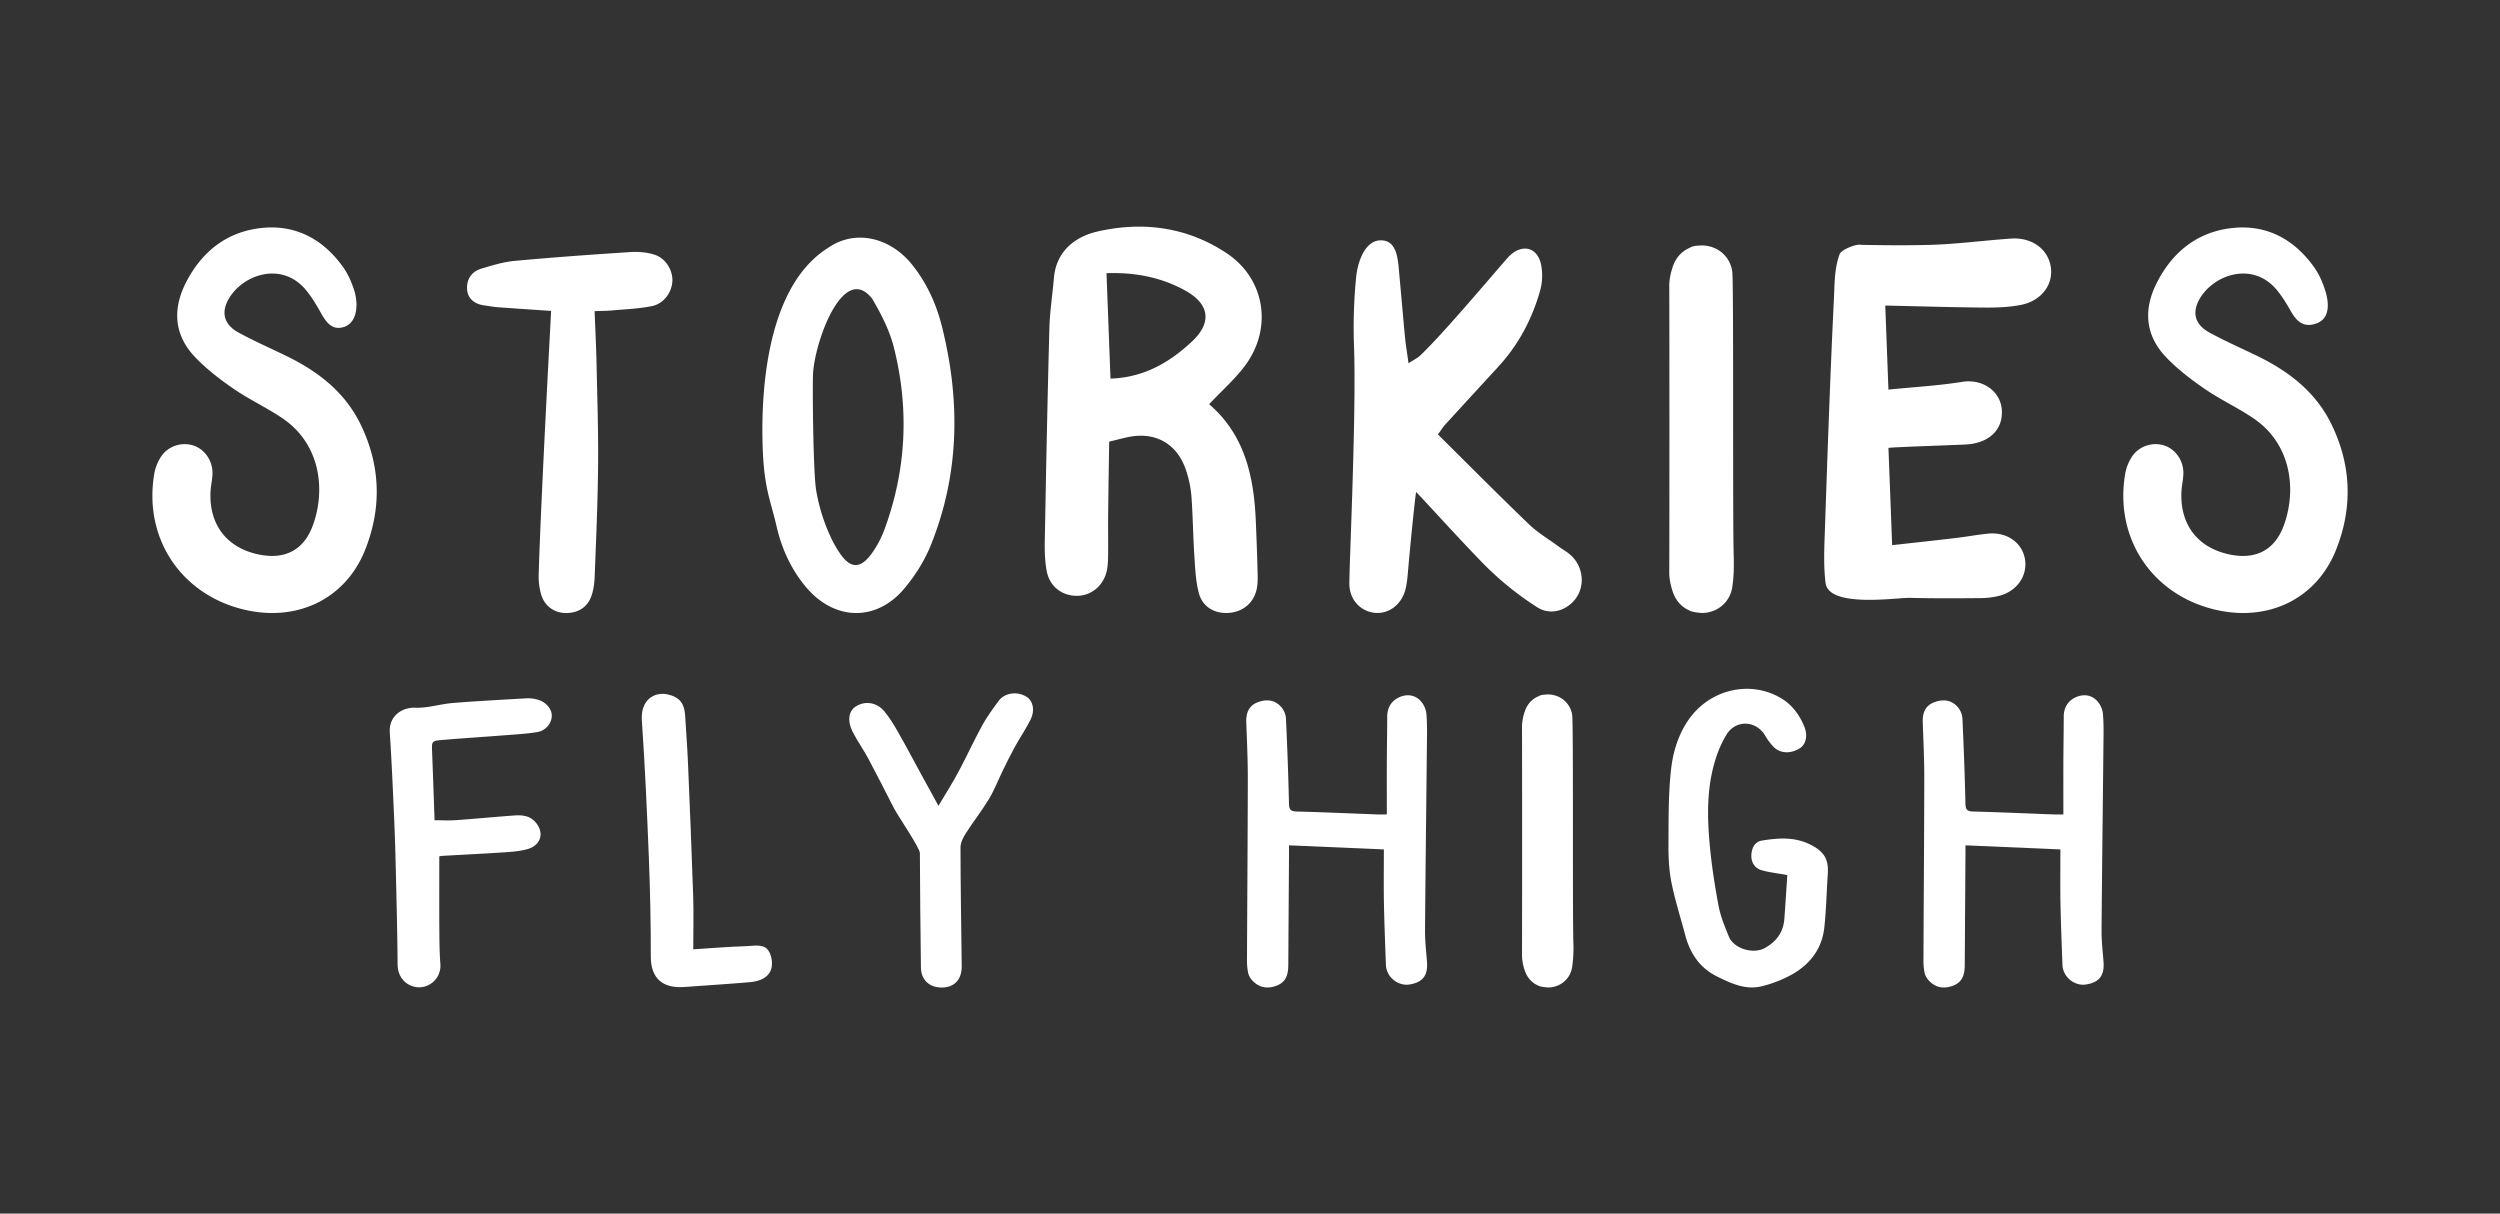 <svg id="Layer_1" data-name="Layer 1" xmlns="http://www.w3.org/2000/svg" viewBox="0 0 2884 1400"><rect x="0" y="0" width="2884" height="1400" fill="#333333" stroke="none"/><defs><style>.cls-1{fill:#fff;}</style></defs><path class="cls-1" d="M1813.69,824.84c-2.14-13.87-13.41-23.13-26.84-23.7a30,30,0,0,0-5.4.29c-.56-.15-4.94.49-6.63,1.79-7.31,3-13.06,9-15.89,17.66a55.79,55.79,0,0,0-3.15,17.13c.18,44,.18,220.23,0,264.27a55.8,55.8,0,0,0,3.15,17.14c2.83,8.64,8.58,14.69,15.89,17.66,1.69,1.29,10.17,2.16,12,2.08,13.43-.58,24.7-9.83,26.84-23.7a158.63,158.63,0,0,0,1.35-29.08C1814,1051.06,1815.17,834.38,1813.69,824.84Z"/><path class="cls-1" d="M1394.85,466.3c40.74,34.94,51.53,82.62,53.79,133.62q1.35,30.51,2.14,61c.16,6.47.22,13.16-1.23,19.4-3.73,16.12-16.85,26.19-33.52,26.79-15.6.57-29-7.34-33.11-23.19-3.62-14-4.19-28.84-5.14-43.37-1.48-22.72-1.69-45.52-3.35-68.22a127,127,0,0,0-5.82-28.62c-9.92-31.6-35.7-46.33-67.84-39.36-6.25,1.35-12.44,3-21.22,5.14-.41,28.55-.9,56.78-1.2,85-.16,15.47.19,30.94-.06,46.41-.1,6.47-.28,13.16-1.94,19.34-4.37,16.32-18,26.9-33.63,27.09-17.15.21-31.59-10.33-35.11-28-2.35-11.85-2.55-24.29-2.33-36.44,1.5-81.4,3.09-162.79,5.29-244.18.53-19.43,3.6-38.79,5.25-58.21,2.61-30.81,24.74-47.49,49.68-53.29,52.32-12.17,104.11-5.51,149.84,25.1,43.92,29.4,53,85.83,21.31,129C1425.22,436.86,1410.32,449.85,1394.85,466.3Zm-118.4-151.14,4.62,121.6c38.58-1.27,68.29-18.7,94.09-42.92,23.08-21.66,20.36-43.08-7.92-58.69C1340,320.11,1309.9,313.94,1276.45,315.16Z"/><path class="cls-1" d="M879.9,518c-1.69-45.82-1.74-183.26,75-231.82,31.2-22,71.69-12.71,97.28,19.12,16.95,21.09,27.95,45.45,34.43,71.3C1108,462,1107,546.74,1073.66,629.23c-7.25,17.95-18.21,35.24-30.75,50.06-32.05,37.9-79.72,36.77-112.2-1-17.69-20.6-28.82-44.9-34.8-70.91C889.13,577.89,881.6,563.77,879.9,518Zm61.55,47.18a208.22,208.22,0,0,0,10.62,39.52c4.5,12,10.07,24,17.38,34.37,12,17.17,23.39,16.94,35.9-.2a116.34,116.34,0,0,0,14.95-28c25.36-69,28.74-139.54,10.75-210.53-4.92-19.41-14.59-38.09-24.77-55.55-33.71-43.62-67.59,52-68.45,88.68C937.25,457.68,938.29,545.67,941.45,565.14Z"/><path class="cls-1" d="M1658.8,501.19c36.15,35.81,70.13,70.1,104.92,103.54,10.13,9.74,22.57,17.08,34,25.49,5.36,3.95,11.47,7.14,16,11.85,13.06,13.53,14.49,34.08,4.13,48.26-10,13.72-28.92,20.24-44.57,10.18a357,357,0,0,1-60-48.14c-25.79-26-74.36-79.83-79.64-84.76-1.29,6.37-7.29,66.67-9.31,90.78-.63,7.47-1.29,15.07-3.21,22.27-4.57,17.06-19.29,27.79-34.88,26.33-16-1.51-28.76-14.07-29.59-31.92-.66-14.06,8.4-198.91,5.27-277.29a597.23,597.23,0,0,1,2.46-77.4c1.69-18.54,10.48-43.55,29-43.14s19.25,22.19,20.69,37.5c2.35,24.92,4.39,49.88,6.8,74.79.86,8.92,2.4,17.76,4,29.55,6.16-4.06,10.47-6.05,13.72-9.17,31.3-30,97.19-109.62,103.28-115.23,15.57-14.35,32.9-8.61,36.26,12.38a66,66,0,0,1-1.18,27.2c-9.22,33.37-25.1,63.37-48.71,89q-30.5,33.12-60.86,66.34C1664.58,492.63,1662.45,496.2,1658.8,501.19Z"/><path class="cls-1" d="M397,377.11c-15.42,5.05-22.08-7.8-28.14-18.52-4.79-8.47-10-16.93-16.2-24.35-29.51-35.09-77.62-15.31-91,14.89-6.08,13.73-1.92,26.06,13.43,34.45,17.82,9.75,36.5,17.94,54.79,26.82,36.72,17.84,67.92,41.6,86.25,79.46,23,47.44,24.3,96.24,5.09,144.45-22.48,56.39-77.46,82.88-137.67,69.4-73.94-16.55-118.24-82.16-105.6-157a53,53,0,0,1,8-20.14c8.09-12.08,23.56-16.84,36.7-12.77,12.9,4,22.43,16.87,22.47,31.7,0,7.25-1.92,14.48-2.26,21.76C241,605.94,262.38,632.88,300.28,640c28.73,5.39,50-5.63,60.28-33,15.2-40.28,9.91-94.09-34.46-124.31-18.09-12.33-38.29-21.59-56.34-34-15.92-10.93-31.6-22.93-44.86-36.87-24.15-25.38-26-55.3-10.37-85.87,18.66-36.6,48.64-59.73,89.74-63.18,38.57-3.24,69.47,14.26,91.77,45.7,5.54,7.81,9.58,17.09,12.52,26.26C413.59,350.44,412.4,372.06,397,377.11Z"/><path class="cls-1" d="M2672.05,373.19c-15.58,5.53-23.49-3.88-29.55-14.6-4.79-8.47-10-16.93-16.2-24.35-29.51-35.09-77.62-15.31-91,14.89-6.08,13.73-1.91,26.06,13.43,34.45,17.82,9.75,36.5,17.94,54.8,26.82,36.71,17.84,67.91,41.6,86.24,79.46,23,47.44,24.3,96.24,5.09,144.45-22.47,56.39-77.46,82.88-137.67,69.4-73.93-16.55-118.23-82.16-105.6-157a53.13,53.13,0,0,1,8-20.14c8.09-12.08,23.56-16.84,36.71-12.77,12.89,4,22.42,16.87,22.46,31.7,0,7.25-1.92,14.48-2.26,21.76-1.79,38.71,19.59,65.65,57.48,72.76,28.74,5.39,50-5.63,60.29-33,15.2-40.28,9.91-94.09-34.46-124.31-18.1-12.33-38.3-21.59-56.34-34-15.93-10.93-31.61-22.93-44.87-36.87-24.15-25.38-26-55.3-10.37-85.87,18.66-36.6,48.65-59.73,89.74-63.18,38.58-3.24,69.47,14.26,91.77,45.7,5.54,7.81,9.58,17.09,12.52,26.26C2687.26,350.44,2687.64,367.67,2672.05,373.19Z"/><path class="cls-1" d="M2178.49,449.44c30-3,57.8-4.56,85.14-8.93,23.58-3.76,44.9,10.86,45.74,33.59.83,22.31-15.28,37.43-42.3,38.71-24.16,1.13-81.24,2.86-88.56,3.88l4.27,112.22c24-2.69,48.58-5.33,73.08-8.22,12.45-1.48,24.82-3.78,37.29-5.07,21.41-2.2,38.92,9.67,42.65,28.36s-7.79,37.09-28.12,43a90.87,90.87,0,0,1-23.9,3c-26.88.28-53.78.37-80.65-.28-15.16-.37-93.66,12-97.19-17.34-2.14-17.69-1.64-35.82-1-53.71,3.16-91.32,6.2-182.66,10.66-273.92.85-17.31.46-35.09,6.61-51.5,2.07-5.51,20.1-12.34,24.69-10.75,32.24.55,51.17.66,76.52.1,32.18-.72,64.26-5.11,96.43-7.34,23.87-1.66,42.46,11.82,45.87,32.2s-10.35,39.42-34,44.22c-13.91,2.82-28.51,3.26-42.78,3.15-37.43-.29-74.85-1.46-114.09-2.33Z"/><path class="cls-1" d="M635.77,358.68c-22-1.51-42.22-2.83-62.4-4.33-4.86-.37-9.67-1.4-14.51-2-10.93-1.43-19.1-7.35-20-18.2-.93-11.35,4.82-20.85,16.51-24.28,12.44-3.65,25.07-7.7,37.86-8.87,44.56-4.11,89.2-7.34,133.85-10.19,9.47-.6,19.68.18,28.57,3.2,12.8,4.34,20.76,18.51,20,30.67-.83,12.69-9.83,25.54-23.22,28.35-15,3.15-30.61,3.65-46,5.07-6.31.58-12.67.54-20.5.84.78,20.62,1.82,40.65,2.25,60.7.84,39,2.13,78.1,1.78,117.14-.39,42.34-2.27,84.68-3.88,127-.3,8-1.17,16.41-3.86,23.87-4.57,12.65-14.74,19.2-28.23,19.55-13.85.36-25.55-7.53-29.63-21.12A76.87,76.87,0,0,1,621.44,662C624.53,562.72,635.69,362.36,635.77,358.68Z"/><path class="cls-1" d="M1998.31,312.88c-2.69-17.39-16.83-29-33.67-29.72a37.78,37.78,0,0,0-6.77.36c-.7-.19-6.2.62-8.32,2.24-9.16,3.73-16.38,11.32-19.93,22.15-2.25,6.88-4,14.32-3.95,21.5.23,55.24.23,276.23,0,331.47,0,7.18,1.7,14.62,3.95,21.5,3.55,10.83,10.77,18.42,19.93,22.15,2.12,1.62,12.76,2.7,15.09,2.6,16.84-.72,31-12.33,33.67-29.72,1.85-12,2.07-24.33,1.69-36.47C1998.64,596.64,2000.16,324.85,1998.31,312.88Z"/><path class="cls-1" d="M2380.3,939.57c0-20.73-.07-40.62,0-60.5.07-17.47.41-34.94.43-52.4,0-9.79,4.37-17.47,12.66-21.73,8.69-4.47,18.38-4,25.52,3.27a26.29,26.29,0,0,1,7,14.91c1.1,12.1.73,24.36.61,36.56-.7,71.24-1.63,142.48-2.15,213.72-.09,11.88,1.28,23.78,2.23,35.65,1.27,16-4.48,24.23-20.38,26.69-12.1,1.88-26.42-7.6-27-23-.84-23.8-1.82-47.6-2.27-71.41-.37-20.15-.07-40.31-.07-61.43l-109.51-4.72c0,4,0,7.24,0,10.46q-.42,63.63-.82,127.25c-.06,10.62-2.08,19.93-13.52,24.2-10,3.75-19.25,2.63-27-5a20.87,20.87,0,0,1-5.75-9.49,72.67,72.67,0,0,1-1.37-16.5c.28-69.58.84-139.16.94-208.75,0-21.33-1-42.67-1.76-64-.37-10.63,2.6-19.24,13.35-23.28,9.93-3.74,19.51-2.78,26.78,5.32a22.74,22.74,0,0,1,5.59,13q2.38,49.41,3.54,98.87c.16,6.93,2.2,8.75,9,8.92,30.6.79,61.19,2.18,91.78,3.32C2371.25,939.67,2374.3,939.57,2380.3,939.57Z"/><path class="cls-1" d="M1599.85,939.57c0-20.73-.07-40.62,0-60.5.07-17.47.41-34.94.44-52.4,0-9.79,4.36-17.47,12.65-21.73,8.69-4.47,18.38-4,25.52,3.27a26.29,26.29,0,0,1,7,14.91c1.1,12.1.73,24.36.61,36.56-.7,71.24-1.63,142.48-2.15,213.72-.09,11.88,1.28,23.78,2.23,35.65,1.27,16-4.48,24.23-20.38,26.69-12.1,1.88-26.42-7.6-27-23-.84-23.8-1.82-47.6-2.27-71.41-.37-20.15-.07-40.31-.07-61.43L1487,975.17c0,4,0,7.24,0,10.46q-.42,63.63-.82,127.25c-.06,10.62-2.08,19.93-13.52,24.2-10,3.75-19.25,2.63-27-5a20.87,20.87,0,0,1-5.75-9.49,72.67,72.67,0,0,1-1.37-16.5c.28-69.58.84-139.16.94-208.75,0-21.33-1-42.67-1.76-64-.37-10.63,2.6-19.24,13.35-23.28,9.93-3.74,19.51-2.78,26.78,5.32a22.74,22.74,0,0,1,5.59,13q2.38,49.41,3.54,98.87c.16,6.93,2.2,8.75,9,8.92,30.6.79,61.19,2.18,91.78,3.32C1590.8,939.67,1593.85,939.57,1599.85,939.57Z"/><path class="cls-1" d="M2061.84,1009.47c-11-2-20.36-3-29.35-5.51-8.29-2.31-12.57-9.36-12.1-17.71.45-8.14,3.86-15.26,12.41-16.62,21.13-3.37,41.52-4.62,61.51,8,13.19,8.36,15.07,18.39,14.18,31.44-1.39,20.45-1.77,41-4,61.34-2.68,24.06-16.41,41.88-37,53.58a139.87,139.87,0,0,1-35.38,13.81c-18.36,4.49-35-3.3-51-11.16-20.23-9.88-31.49-26.8-37.07-48-5.3-20.15-11.75-40.06-15.82-60.45-2.86-14.3-3.57-29.22-3.47-43.86.19-29.33-.24-58.85,3.13-87.89,2.27-19.56,8.36-39.29,20.08-56.17,24.58-35.38,72-46.44,108-24,12.06,7.5,20.85,19.65,26,33.36,3.6,9.55,1,19.19-5.41,23.37-10.06,6.59-22.3,6.56-30-.88a65.33,65.33,0,0,1-10.32-13.62c-10.33-17.38-33.52-18.55-44.31-1.38a124.08,124.08,0,0,0-12.48,27.53c-10.64,32.75-10.16,66.55-7.06,100.22,2.17,23.58,5.8,47.09,10.21,70.37,2.27,12,7.15,23.67,11.79,35.11,5.78,14.25,28.41,20.72,41.72,13.22s21.13-18.21,22.32-33.39C2059.68,1043.34,2060.69,1026.51,2061.84,1009.47Z"/><path class="cls-1" d="M506.76,988c0,28.26-.11,55.67.05,83.08.08,13.57.17,27.18,1.17,40.7a24.84,24.84,0,0,1-23.9,27.18c-12.29.15-25.31-8.7-25.42-26.76-.23-35.53-1.17-71.05-2-106.57-.48-20.79-1.06-41.58-2-62.35-1.44-32.79-2.84-65.6-5-98.35-1.18-18.09,13-29.13,29.79-28.52,14.2.52,28.52-4.27,42.88-5.43,28.61-2.31,57.28-3.8,85.94-5.45a41.36,41.36,0,0,1,10.34,1.15c9.87,2,17.63,10.07,17.91,18.37.29,8.63-6.4,17.68-16.47,19.41-12.21,2.11-24.71,2.71-37.1,3.69-24,1.88-48,3.39-72,5.4-13.17,1.11-13,1.42-12.45,14.19,1,25.68,1.86,51.36,2.82,78.48,8.34,0,16.64.48,24.85-.1,22.27-1.57,44.5-3.75,66.76-5.37,8.77-.64,17.43-.07,24.13,7,11.34,12,7.53,27.29-8.72,31.84-8.27,2.32-17.1,3-25.73,3.59-24.29,1.62-48.61,2.78-72.92,4.18A11.17,11.17,0,0,0,506.76,988Z"/><path class="cls-1" d="M1082.61,929.57c8.43-14.21,16.1-26.14,22.77-38.6,9.58-17.91,18-36.44,27.77-54.26,5.35-9.79,12.07-18.9,18.7-27.93,7.11-9.7,21.52-11.68,32.31-5,7.5,4.61,10.09,15.61,4.76,26.25-5.49,11-12.48,21.2-18.43,32-4.78,8.65-9.1,17.55-13.44,26.43-5.44,11.11-9.89,22.79-16.24,33.35-8.16,13.56-18.09,26.06-26.62,39.43-3.1,4.84-6.17,10.85-6.16,16.32.07,45.74.91,91.48,1.4,137.23.18,16.17-9.84,25.57-25.52,24.34-12.9-1-21.34-9.52-21.52-22.81q-.9-66.13-1.21-132.25c0-5.9-25.78-43.64-29.91-51.69-9.8-19.06-19.4-38.23-29.52-57.13-5.67-10.59-12.77-20.44-18.2-31.13-6.3-12.42-4.6-23.41,3.1-28.74,10.45-7.24,24.64-5.56,33.54,5.23,6.2,7.51,11.32,16,16.15,24.52,9.64,16.94,18.73,34.19,28.07,51.31C1070.1,906.78,1075.82,917.19,1082.61,929.57Z"/><path class="cls-1" d="M799.75,1095.15c22-1.41,41-3.07,60.06-3.6,6.86-.19,13.62-1.71,20.33.27,7.7,2.27,10.41,12.53,10.41,19.66,0,18.73-19.88,21.09-25.33,21.55-25.24,2.17-50.54,3.72-75.81,5.57-24.36,1.77-38.72-9.25-38.66-35.5.08-38-.76-76-2.25-114-2.08-52.7-4.45-105.41-8.06-158-1.63-23.76,14.39-33.47,29.95-30,13.49,3,19.19,10.38,20,24.51,1.06,18.08,2.49,36.13,3.26,54.22,2.16,51.21,4.29,102.42,6,153.65C800.3,1053.54,799.75,1073.69,799.75,1095.15Z"/></svg>